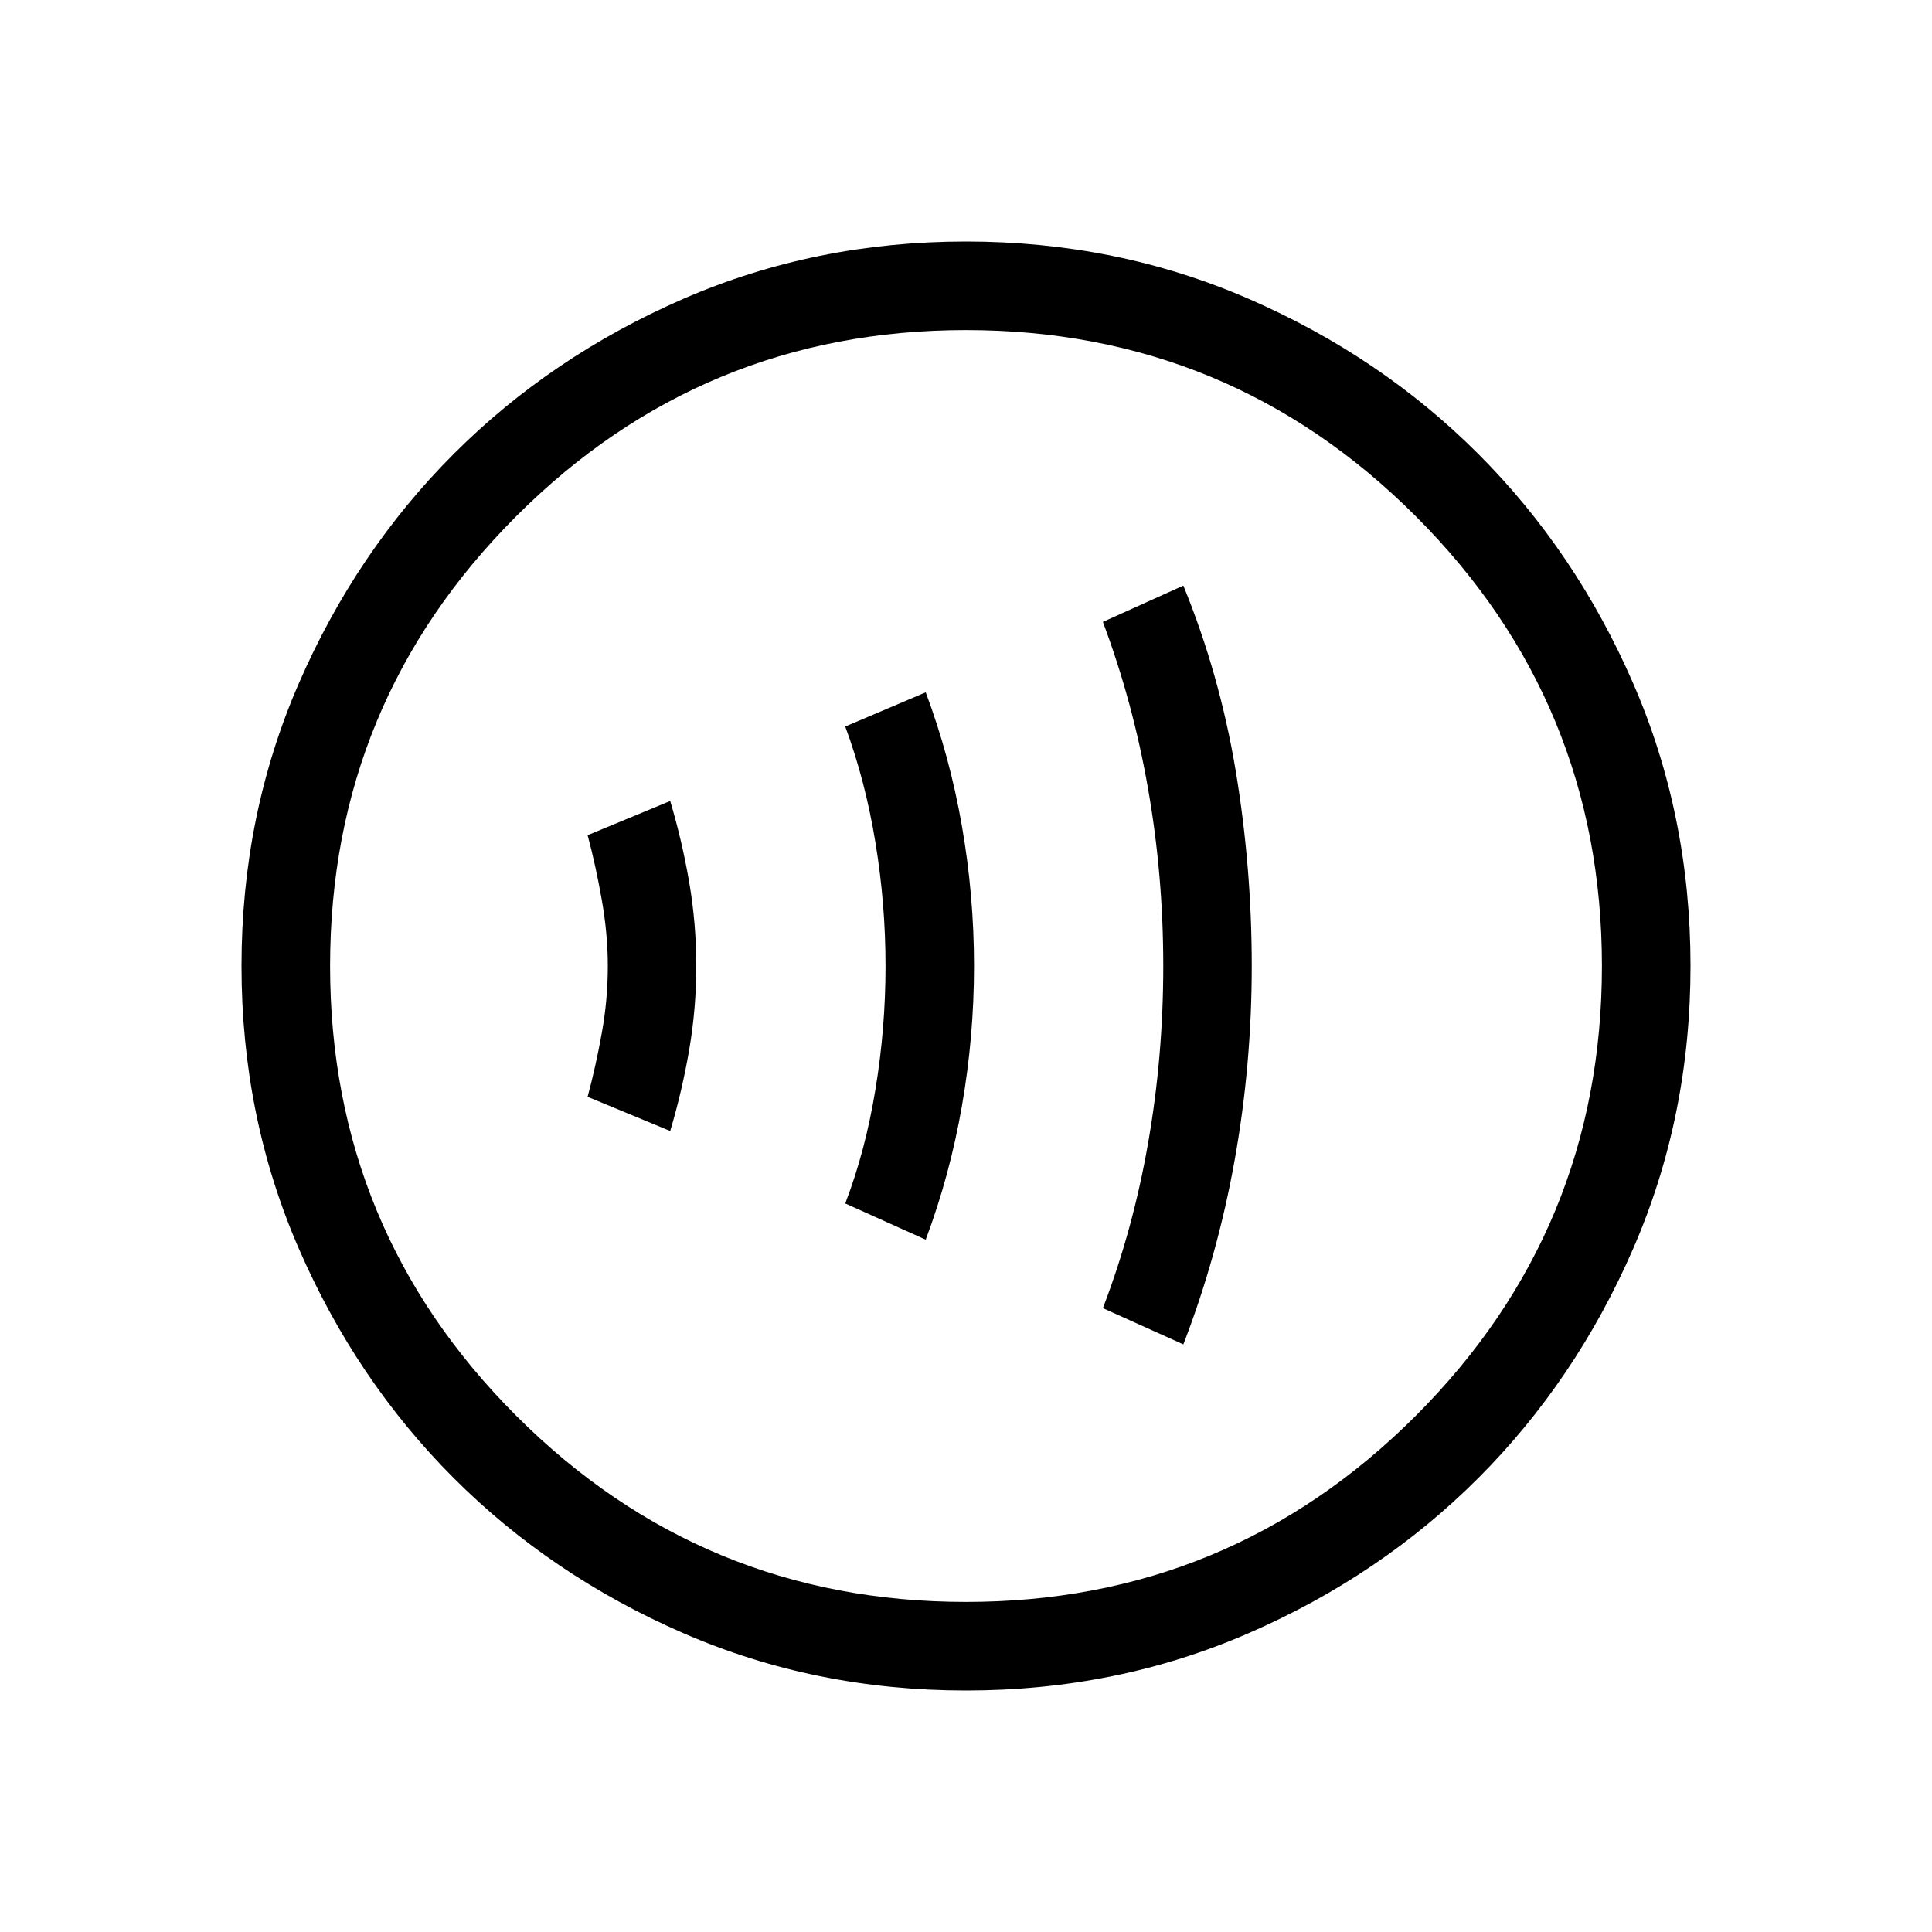<svg xmlns="http://www.w3.org/2000/svg" height="20" width="20"><path d="M12.25 13.917Q12.604 13 12.781 12.01Q12.958 11.021 12.958 10Q12.958 8.979 12.792 7.979Q12.625 6.979 12.25 6.062L11.417 6.438Q11.729 7.271 11.885 8.167Q12.042 9.062 12.042 10Q12.042 10.938 11.885 11.833Q11.729 12.729 11.417 13.542ZM9.583 12.833Q9.833 12.167 9.958 11.448Q10.083 10.729 10.083 10Q10.083 9.271 9.958 8.552Q9.833 7.833 9.583 7.167L8.75 7.521Q8.958 8.083 9.062 8.719Q9.167 9.354 9.167 10Q9.167 10.646 9.062 11.281Q8.958 11.917 8.75 12.458ZM6.938 11.708Q7.062 11.292 7.135 10.865Q7.208 10.438 7.208 10Q7.208 9.562 7.135 9.135Q7.062 8.708 6.938 8.292L6.083 8.646Q6.167 8.958 6.229 9.312Q6.292 9.667 6.292 10Q6.292 10.354 6.229 10.698Q6.167 11.042 6.083 11.354ZM10 17.5Q8.438 17.5 7.073 16.906Q5.708 16.312 4.698 15.302Q3.688 14.292 3.094 12.927Q2.5 11.562 2.5 10Q2.5 8.438 3.094 7.073Q3.688 5.708 4.698 4.698Q5.708 3.688 7.073 3.094Q8.438 2.5 10 2.5Q11.562 2.5 12.927 3.094Q14.292 3.688 15.302 4.698Q16.312 5.708 16.906 7.073Q17.5 8.438 17.5 10Q17.5 11.562 16.906 12.927Q16.312 14.292 15.302 15.302Q14.292 16.312 12.927 16.906Q11.562 17.5 10 17.5ZM10 10Q10 10 10 10Q10 10 10 10Q10 10 10 10Q10 10 10 10Q10 10 10 10Q10 10 10 10Q10 10 10 10Q10 10 10 10ZM10 16.583Q12.729 16.583 14.656 14.656Q16.583 12.729 16.583 10Q16.583 7.271 14.656 5.344Q12.729 3.417 10 3.417Q7.271 3.417 5.344 5.344Q3.417 7.271 3.417 10Q3.417 12.729 5.344 14.656Q7.271 16.583 10 16.583Z"/></svg>